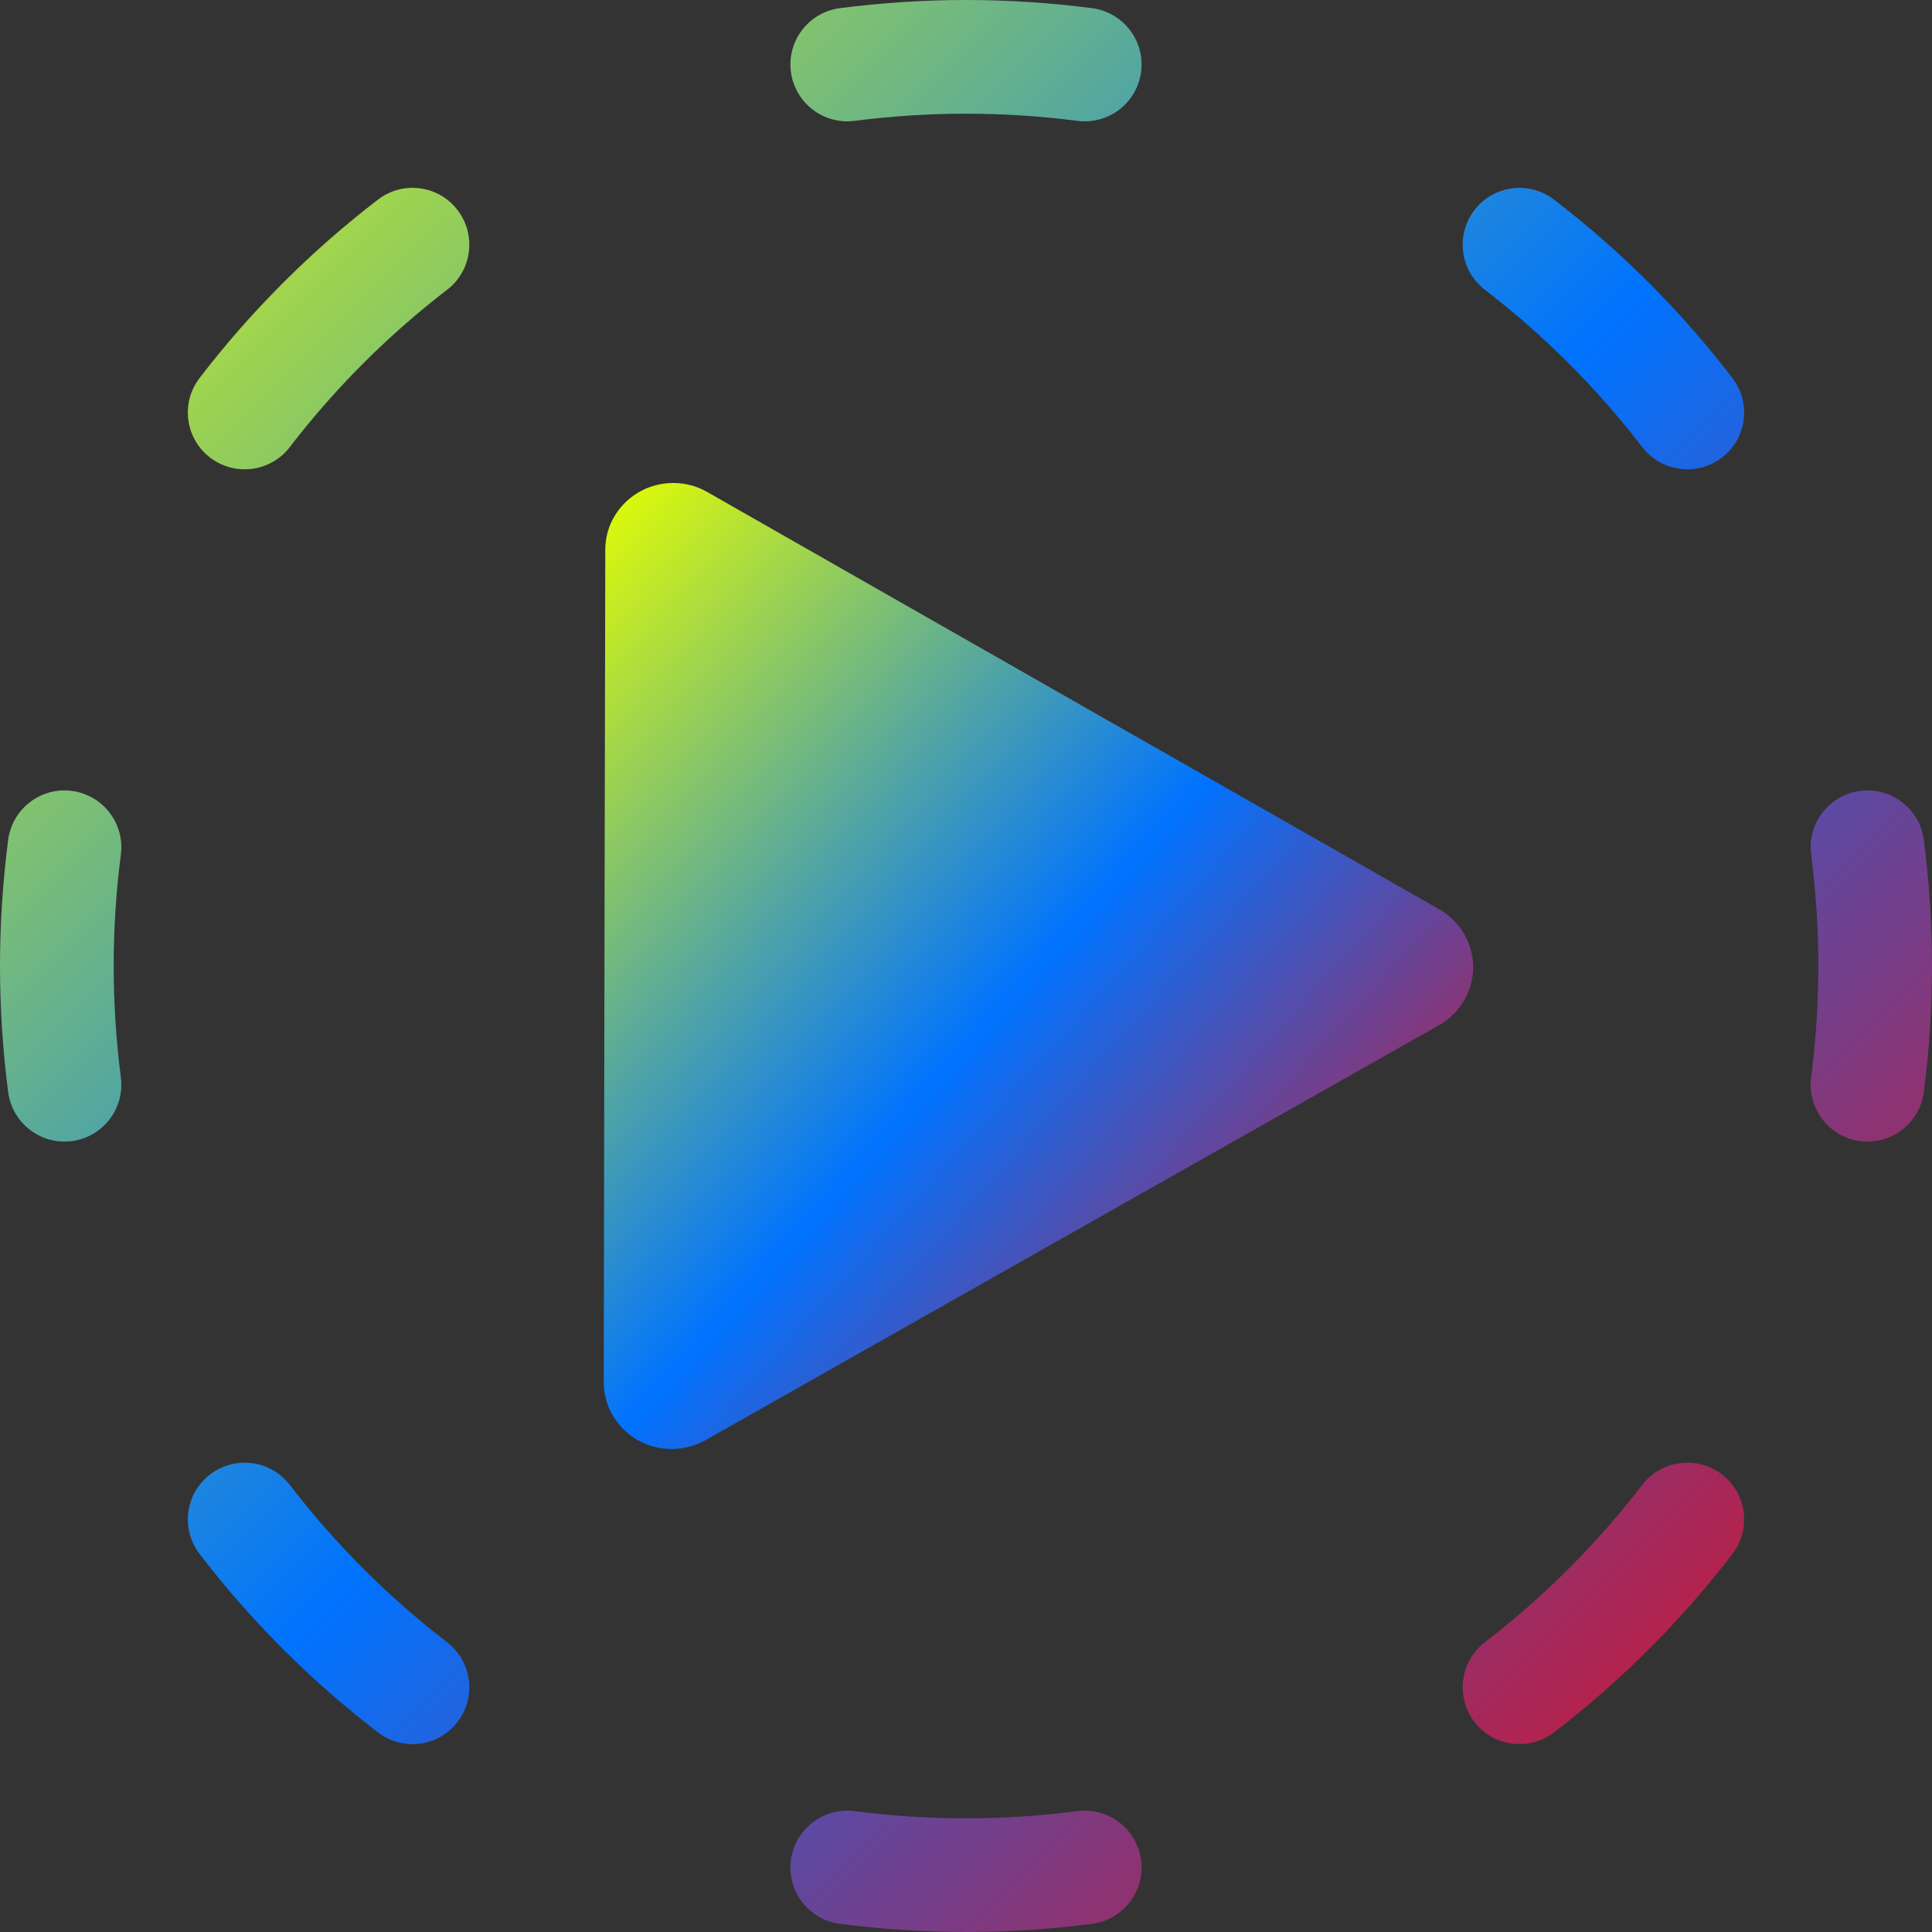 <svg xmlns="http://www.w3.org/2000/svg" xmlns:xlink="http://www.w3.org/1999/xlink" width="64" height="64" viewBox="0 0 64 64" version="1.1"><rect x="0" y="0" width="64" height="64" fill="#333333" stroke="none"/><defs><linearGradient id="linear0" x1="0%" x2="100%" y1="0%" y2="100%"><stop offset="0%" style="stop-color:#e5ff00; stop-opacity:1"/><stop offset="50%" style="stop-color:#0073ff; stop-opacity:1"/><stop offset="100%" style="stop-color:#ff0000; stop-opacity:1"/></linearGradient></defs><g id="surface1"><path style=" stroke:none;fill-rule:nonzero;fill:url(#linear0);" d="M 22.355 16 C 22.055 15.992 21.758 16.047 21.477 16.152 C 21.199 16.262 20.945 16.422 20.73 16.629 C 20.516 16.836 20.344 17.082 20.227 17.352 C 20.109 17.625 20.051 17.918 20.051 18.211 L 20.023 31.996 L 20 45.781 C 20 46.172 20.102 46.555 20.301 46.891 C 20.496 47.227 20.781 47.508 21.121 47.703 C 21.465 47.898 21.852 48 22.246 48 C 22.641 48 23.027 47.898 23.371 47.707 L 35.52 40.832 L 47.668 33.961 C 48.012 33.766 48.297 33.488 48.496 33.152 C 48.695 32.812 48.801 32.434 48.801 32.043 C 48.801 31.652 48.695 31.27 48.5 30.934 C 48.301 30.598 48.016 30.316 47.676 30.121 L 35.551 23.211 L 23.426 16.297 C 23.102 16.109 22.73 16.008 22.355 16 Z M 22.355 16 "/><path style=" stroke:none;fill-rule:evenodd;fill:url(#linear0);" d="M 27.824 0.27 C 29.191 0.094 30.586 0 32 0 C 33.414 0 34.809 0.094 36.176 0.27 C 37.207 0.406 37.934 1.348 37.801 2.379 C 37.664 3.41 36.723 4.137 35.691 4.004 C 34.484 3.848 33.25 3.766 32 3.766 C 30.75 3.766 29.516 3.848 28.309 4.004 C 27.277 4.137 26.336 3.41 26.199 2.379 C 26.066 1.348 26.793 0.406 27.824 0.27 Z M 48.844 6.957 C 49.477 6.133 50.656 5.98 51.48 6.613 C 53.699 8.316 55.684 10.301 57.387 12.52 C 58.02 13.344 57.867 14.523 57.043 15.156 C 56.219 15.789 55.035 15.637 54.402 14.812 C 52.898 12.855 51.145 11.102 49.188 9.598 C 48.363 8.965 48.211 7.781 48.844 6.957 Z M 15.156 6.957 C 15.789 7.781 15.637 8.965 14.812 9.598 C 12.855 11.102 11.102 12.855 9.598 14.812 C 8.965 15.637 7.781 15.789 6.957 15.156 C 6.133 14.523 5.98 13.344 6.613 12.52 C 8.316 10.301 10.301 8.316 12.52 6.613 C 13.344 5.98 14.523 6.133 15.156 6.957 Z M 2.379 26.199 C 3.41 26.336 4.137 27.277 4.004 28.309 C 3.848 29.516 3.766 30.75 3.766 32 C 3.766 33.25 3.848 34.484 4.004 35.691 C 4.137 36.723 3.41 37.664 2.379 37.801 C 1.348 37.934 0.406 37.207 0.27 36.176 C 0.094 34.809 0 33.414 0 32 C 0 30.586 0.094 29.191 0.27 27.824 C 0.406 26.793 1.348 26.066 2.379 26.199 Z M 61.621 26.199 C 62.652 26.066 63.594 26.793 63.73 27.824 C 63.906 29.191 64 30.586 64 32 C 64 33.414 63.906 34.809 63.73 36.176 C 63.594 37.207 62.652 37.934 61.621 37.801 C 60.59 37.664 59.863 36.723 59.996 35.691 C 60.152 34.484 60.234 33.25 60.234 32 C 60.234 30.75 60.152 29.516 59.996 28.309 C 59.863 27.277 60.59 26.336 61.621 26.199 Z M 57.043 48.844 C 57.867 49.477 58.02 50.656 57.387 51.48 C 55.684 53.699 53.699 55.684 51.48 57.387 C 50.656 58.02 49.477 57.867 48.844 57.043 C 48.211 56.219 48.363 55.035 49.188 54.402 C 51.145 52.898 52.898 51.145 54.402 49.188 C 55.035 48.363 56.219 48.211 57.043 48.844 Z M 6.957 48.844 C 7.781 48.211 8.965 48.363 9.598 49.188 C 11.102 51.145 12.855 52.898 14.812 54.402 C 15.637 55.035 15.789 56.219 15.156 57.043 C 14.523 57.867 13.344 58.02 12.52 57.387 C 10.301 55.684 8.316 53.699 6.613 51.48 C 5.98 50.656 6.133 49.477 6.957 48.844 Z M 26.199 61.621 C 26.336 60.59 27.277 59.863 28.309 59.996 C 29.516 60.152 30.75 60.234 32 60.234 C 33.25 60.234 34.484 60.152 35.691 59.996 C 36.723 59.863 37.664 60.59 37.801 61.621 C 37.934 62.652 37.207 63.594 36.176 63.73 C 34.809 63.906 33.414 64 32 64 C 30.586 64 29.191 63.906 27.824 63.73 C 26.793 63.594 26.066 62.652 26.199 61.621 Z M 26.199 61.621 "/></g></svg>
